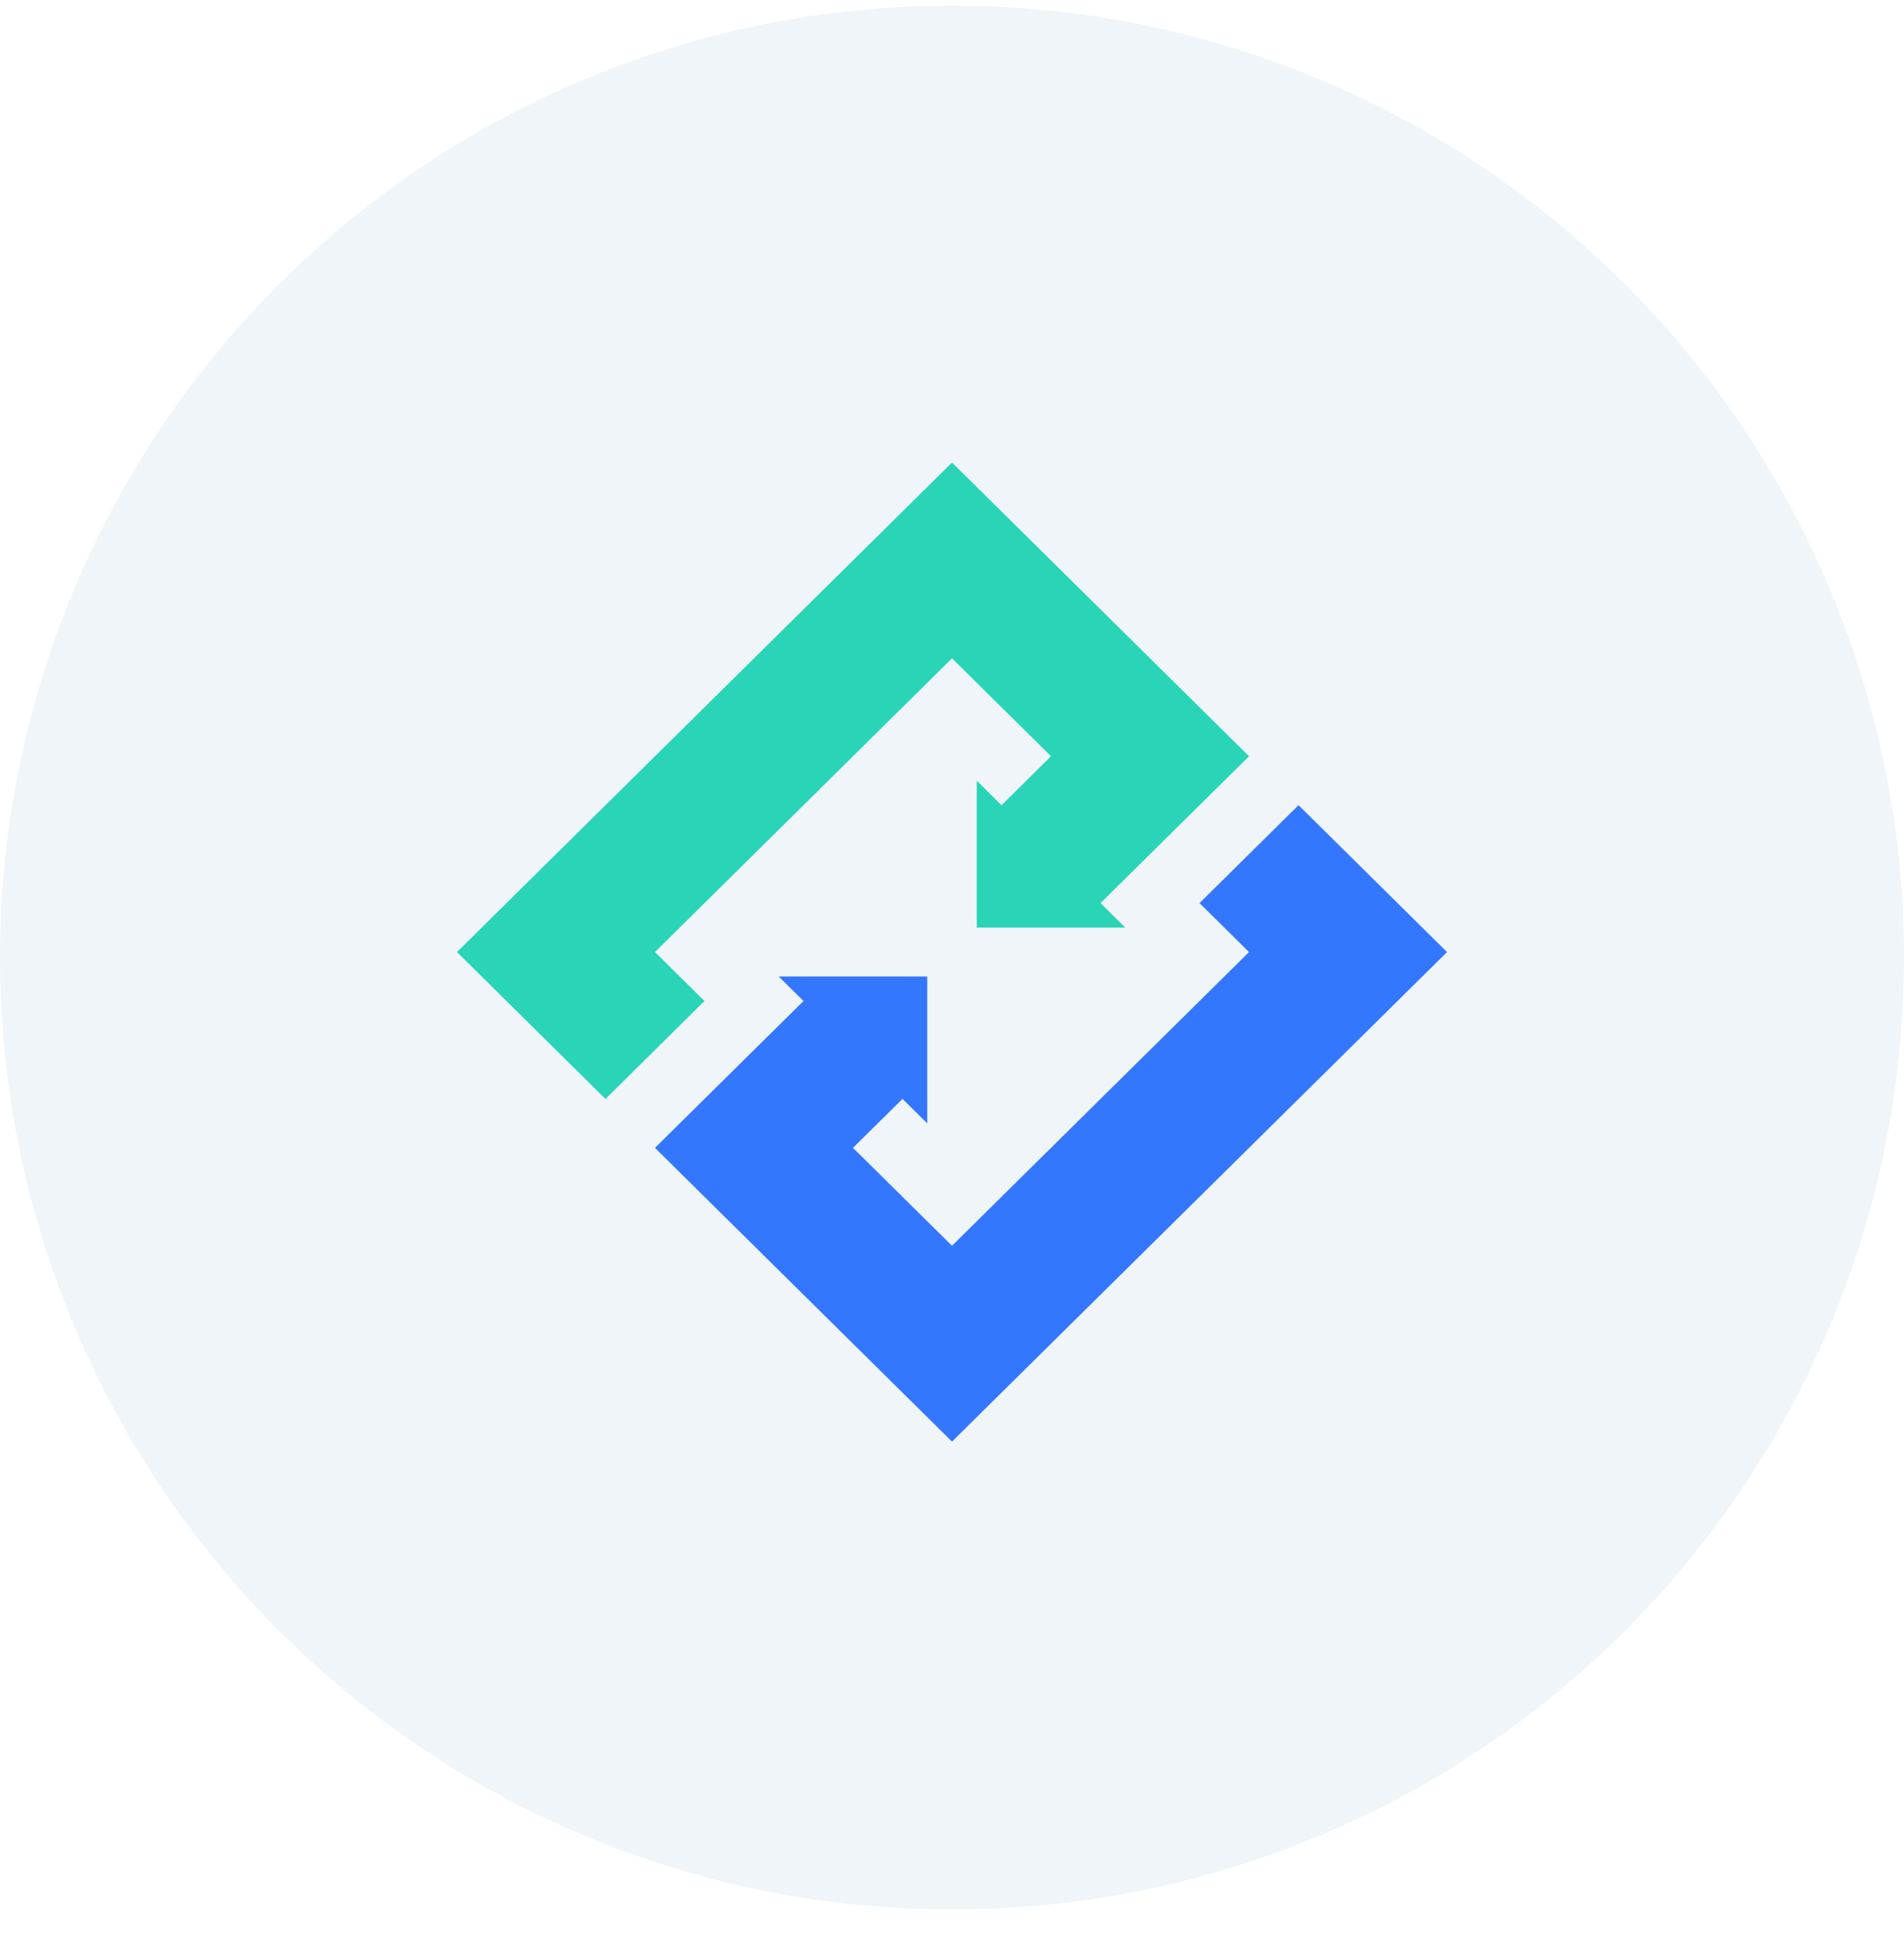 <svg width="46" height="47" viewBox="0 0 46 47" fill="none" xmlns="http://www.w3.org/2000/svg">
<circle cx="23" cy="23.135" r="23" fill="#3785B9" fill-opacity="0.08"/>
<path d="M34.96 23.003L31.372 19.454L28.98 21.82L30.176 23.003L23 30.099L20.608 27.734L21.804 26.551L22.402 27.142V23.594H18.814L19.412 24.186L15.824 27.734L23 34.831L34.96 23.003Z" fill="#3377FF"/>
<path d="M30.177 18.272L23 11.175L11.04 23.003L14.628 26.552L17.02 24.186L15.824 23.003L23 15.906L25.392 18.272L24.196 19.455L23.598 18.863V22.412H27.186L26.588 21.82L30.177 18.272Z" fill="#2AD4B7"/>
</svg>
